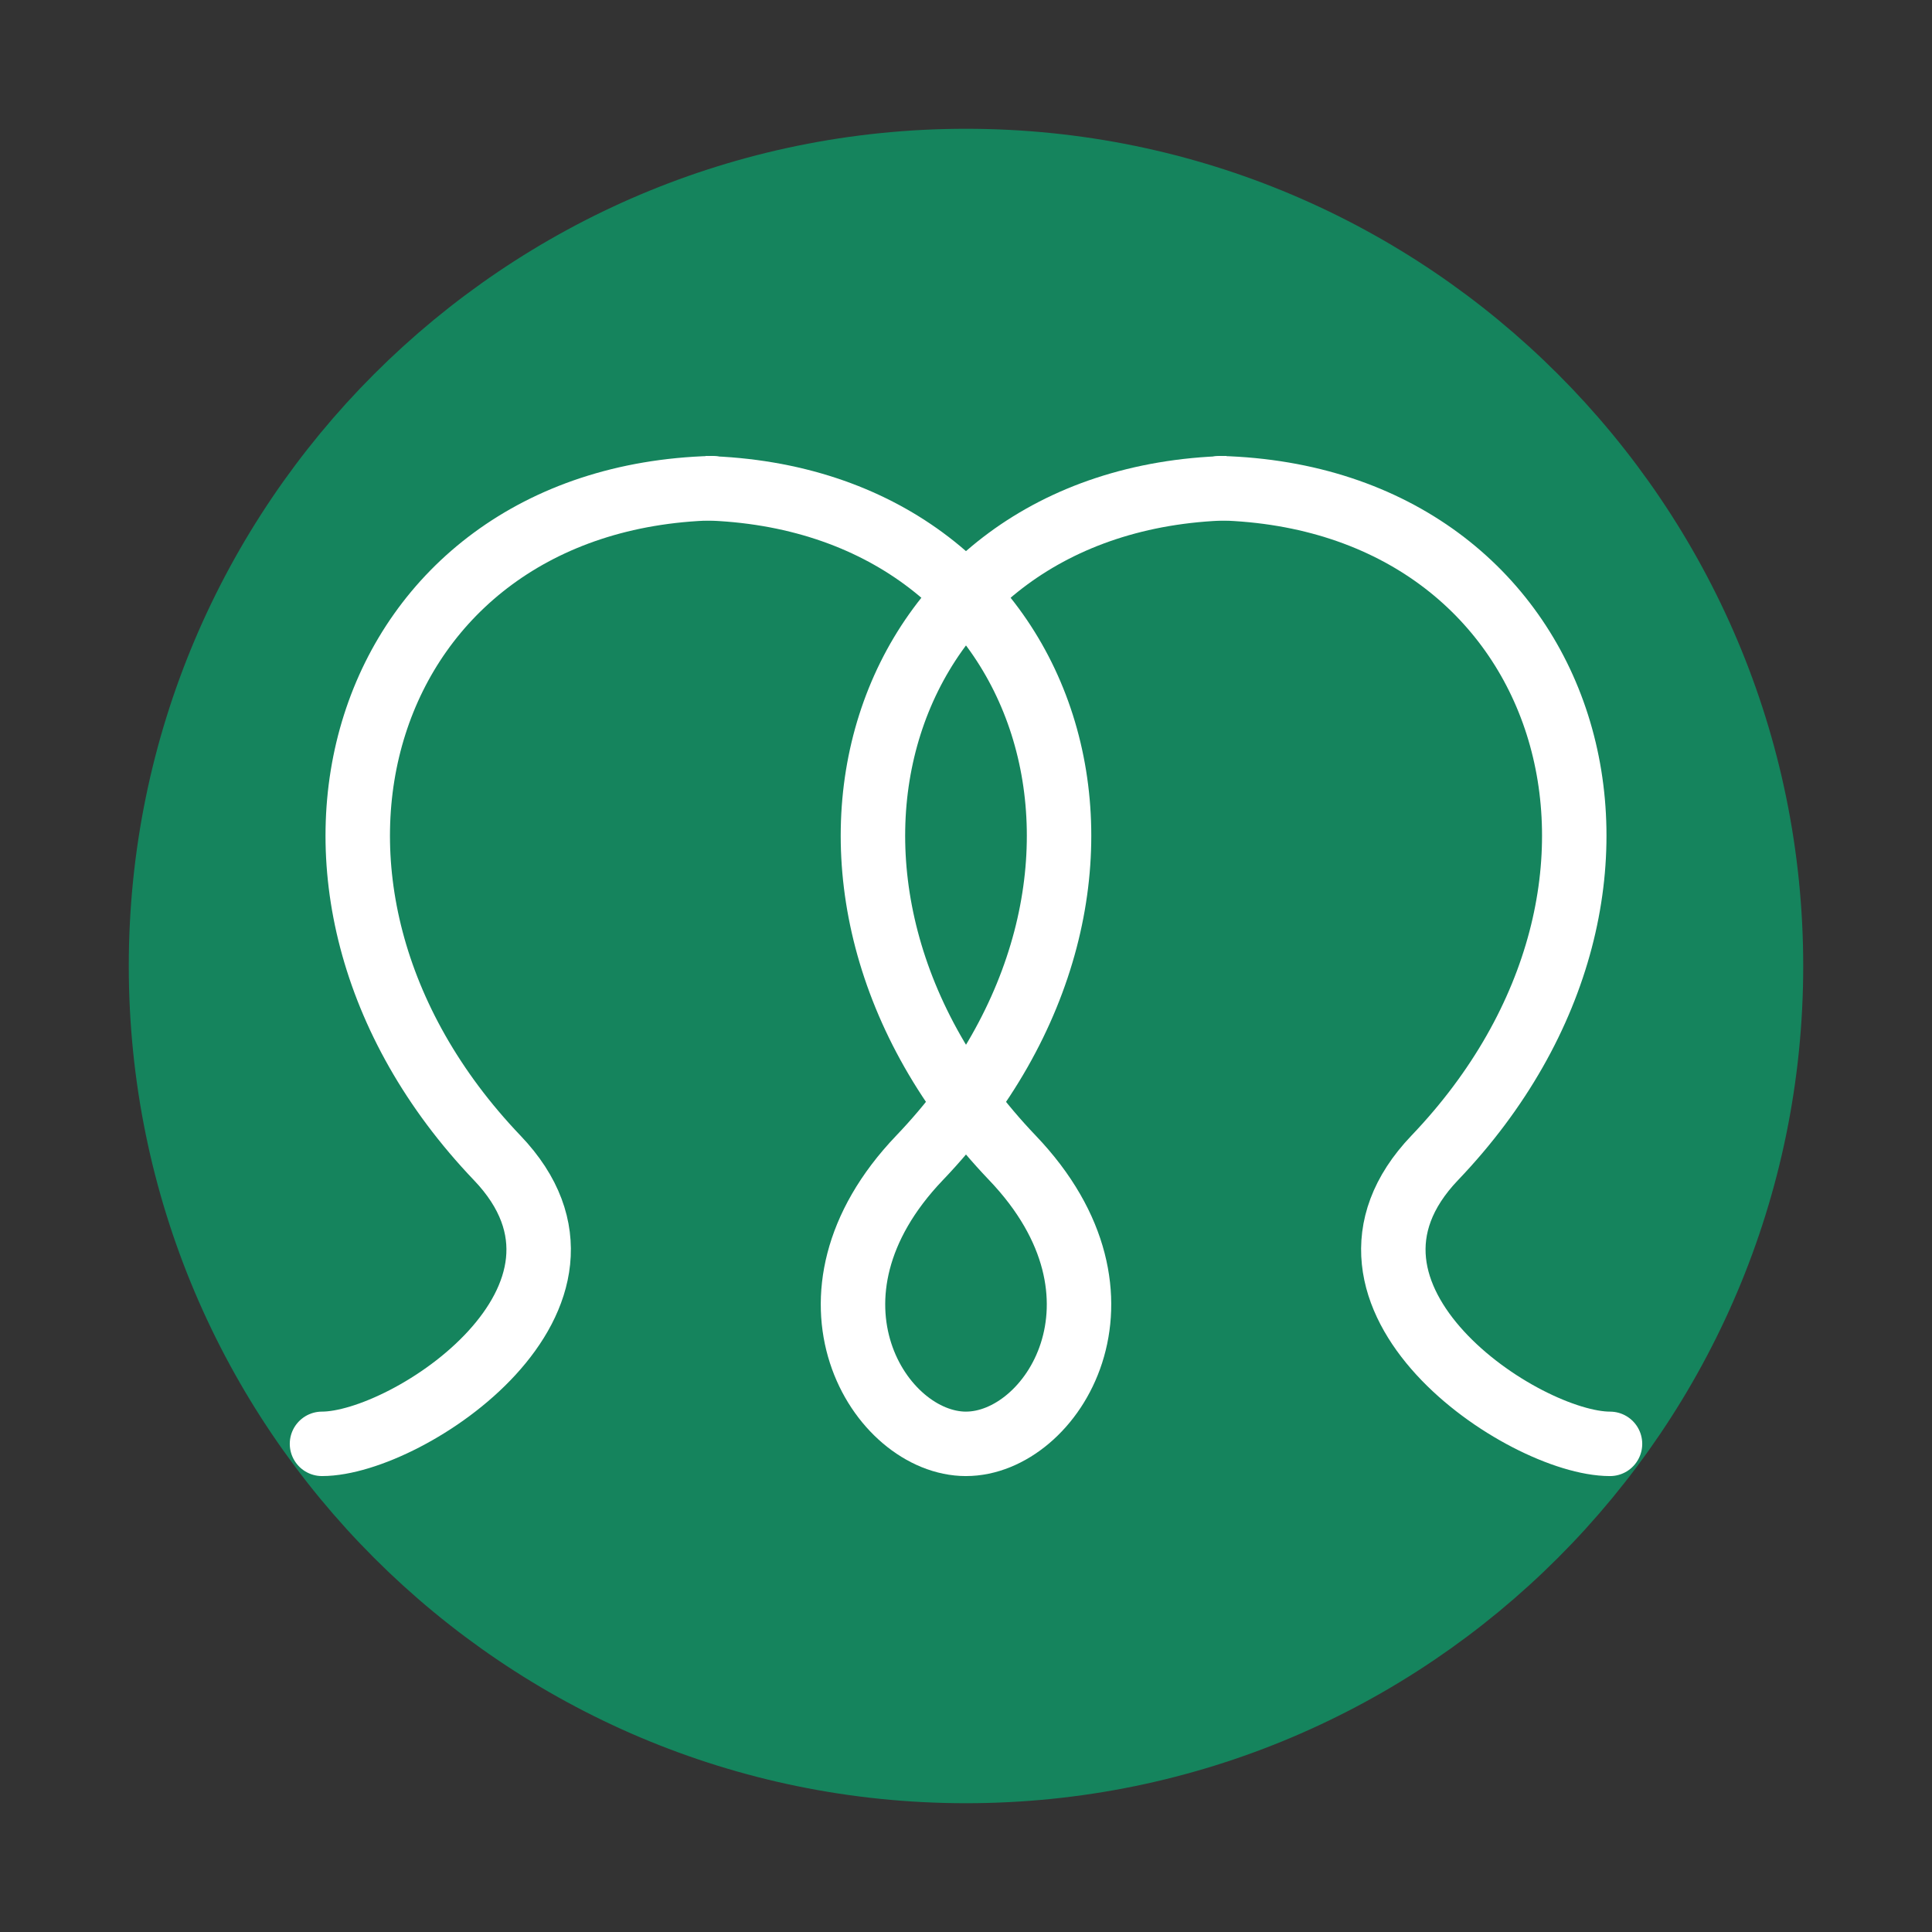 <?xml version="1.0" encoding="UTF-8" standalone="no"?><!DOCTYPE svg PUBLIC "-//W3C//DTD SVG 1.1//EN" "http://www.w3.org/Graphics/SVG/1.1/DTD/svg11.dtd"><svg width="100%" height="100%" viewBox="0 0 125 125" version="1.1" xmlns="http://www.w3.org/2000/svg" xmlns:xlink="http://www.w3.org/1999/xlink" xml:space="preserve" xmlns:serif="http://www.serif.com/" style="fill-rule:evenodd;clip-rule:evenodd;stroke-miterlimit:10;"><rect x="0" y="0" width="125" height="125" fill="#333333" stroke="none"/><g id="Ebene-1" serif:id="Ebene 1"><path d="M114.583,62.5c0,-28.746 -23.337,-52.083 -52.083,-52.083c-28.746,-0 -52.083,23.337 -52.083,52.083c-0,28.746 23.337,52.083 52.083,52.083c28.746,0 52.083,-23.337 52.083,-52.083Z" style="fill:#15845d;stroke:#15845d;stroke-width:4.17px;"/><path d="M20.833,93.416c5.588,0 19.941,-9.504 11.333,-18.504c-16.812,-17.604 -8.958,-42.696 13.913,-43.329" style="fill:none;fill-rule:nonzero;stroke:#fff;stroke-width:4.17px;stroke-linecap:round;"/><path d="M45.59,31.584c22.867,0.633 30.725,25.725 13.909,43.325c-8.609,9.004 -2.581,18.508 3.002,18.508" style="fill:none;fill-rule:nonzero;stroke:#fff;stroke-width:4.17px;"/><path d="M62.5,93.416c5.588,0 11.607,-9.504 3.003,-18.504c-16.817,-17.604 -8.963,-42.696 13.908,-43.329" style="fill:none;fill-rule:nonzero;stroke:#fff;stroke-width:4.17px;"/><path d="M78.923,31.584c22.87,0.633 30.725,25.725 13.908,43.325c-8.604,9.004 5.748,18.508 11.336,18.508" style="fill:none;fill-rule:nonzero;stroke:#fff;stroke-width:4.17px;stroke-linecap:round;"/></g></svg>